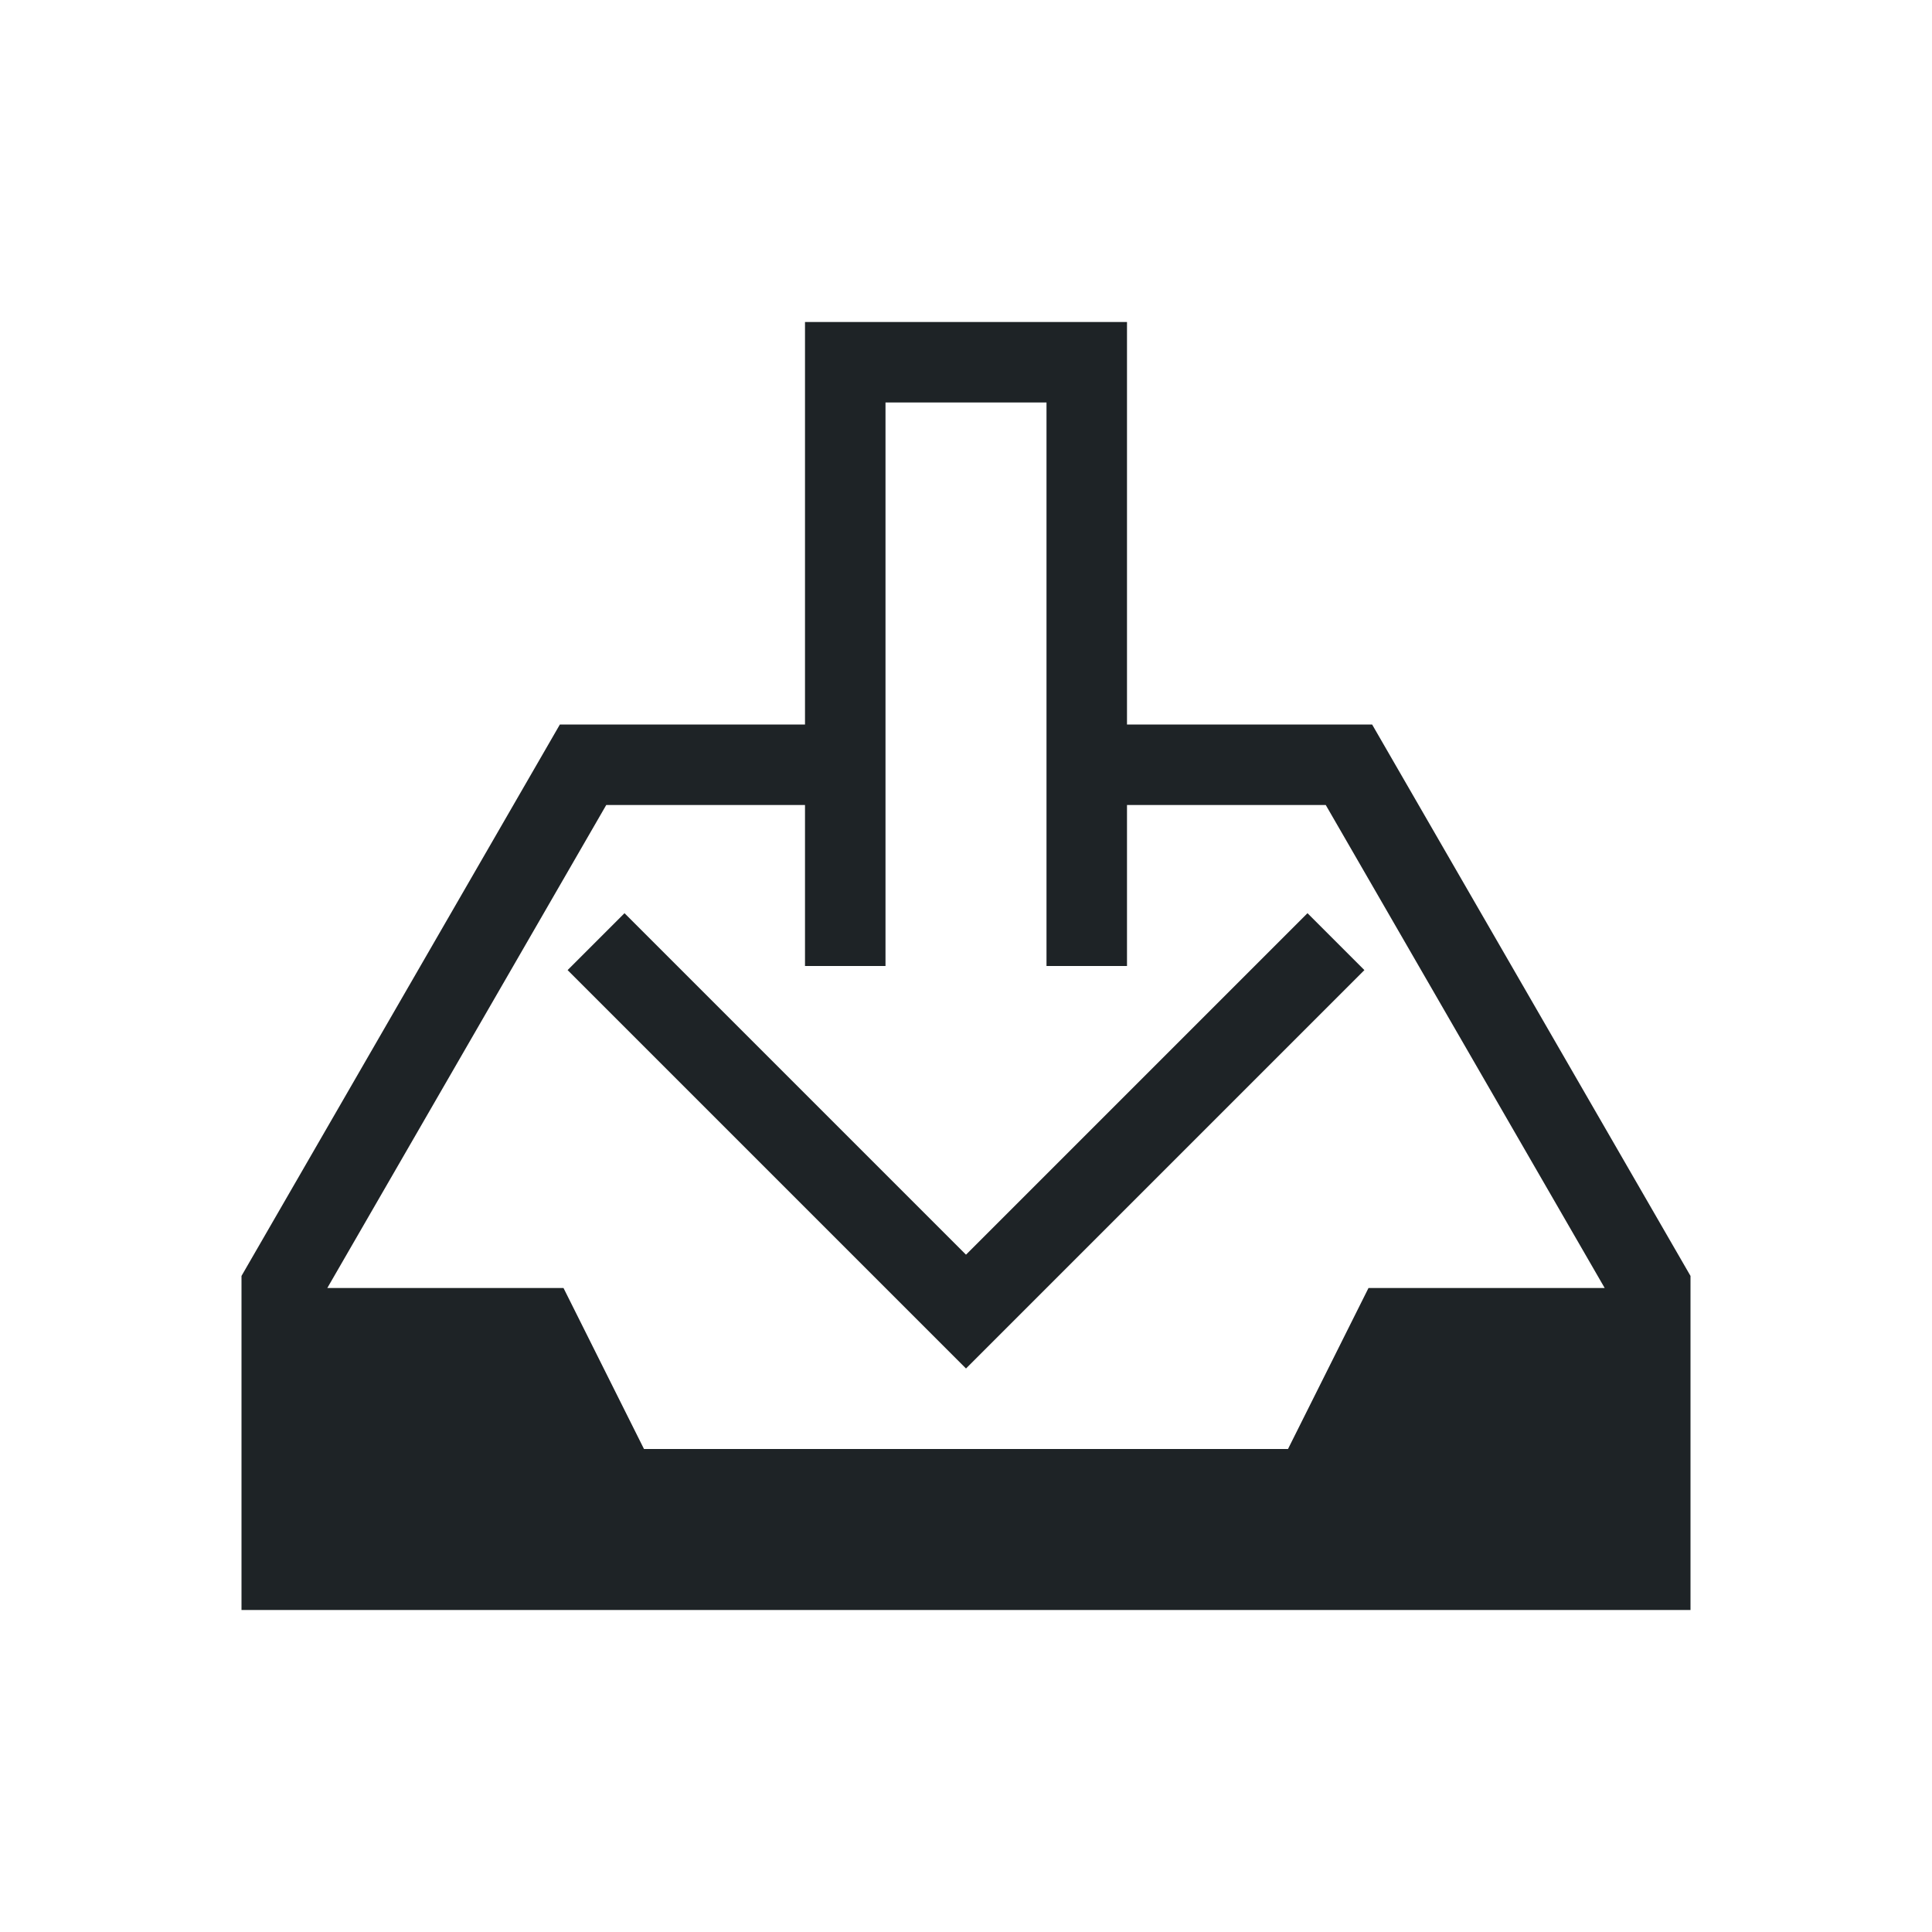 <svg xmlns="http://www.w3.org/2000/svg" viewBox="0 0 24 24">
  <defs id="defs3051">
    <style type="text/css" id="current-color-scheme">
      .ColorScheme-Text {
        color:#1e2326;
      }
      </style>
  </defs>
 <path style="fill:currentColor;fill-opacity:1;stroke:none" 
     d="M 10 4 L 10 5 L 10 9 L 8.109 9 L 6.955 9 L 3 15.85 L 3 17.311 L 3 20 L 7 20 L 17 20 L 21 20 L 21 17.311 L 21 15.85 L 17.045 9 L 17 9 L 14 9 L 14 5 L 14 4 L 10 4 z M 11 5 L 13 5 L 13 12 L 14 12 L 14 10 L 16.469 10 L 19.934 16 L 17 16 L 16 18 L 8 18 L 7 16 L 4.066 16 L 7.531 10 L 10 10 L 10 12 L 11 12 L 11 5 z M 7.758 11.344 L 7.051 12.051 L 12 17 L 16.949 12.051 L 16.242 11.344 L 12 15.586 L 7.758 11.344 z "
     class="ColorScheme-Text"
     />
</svg>
